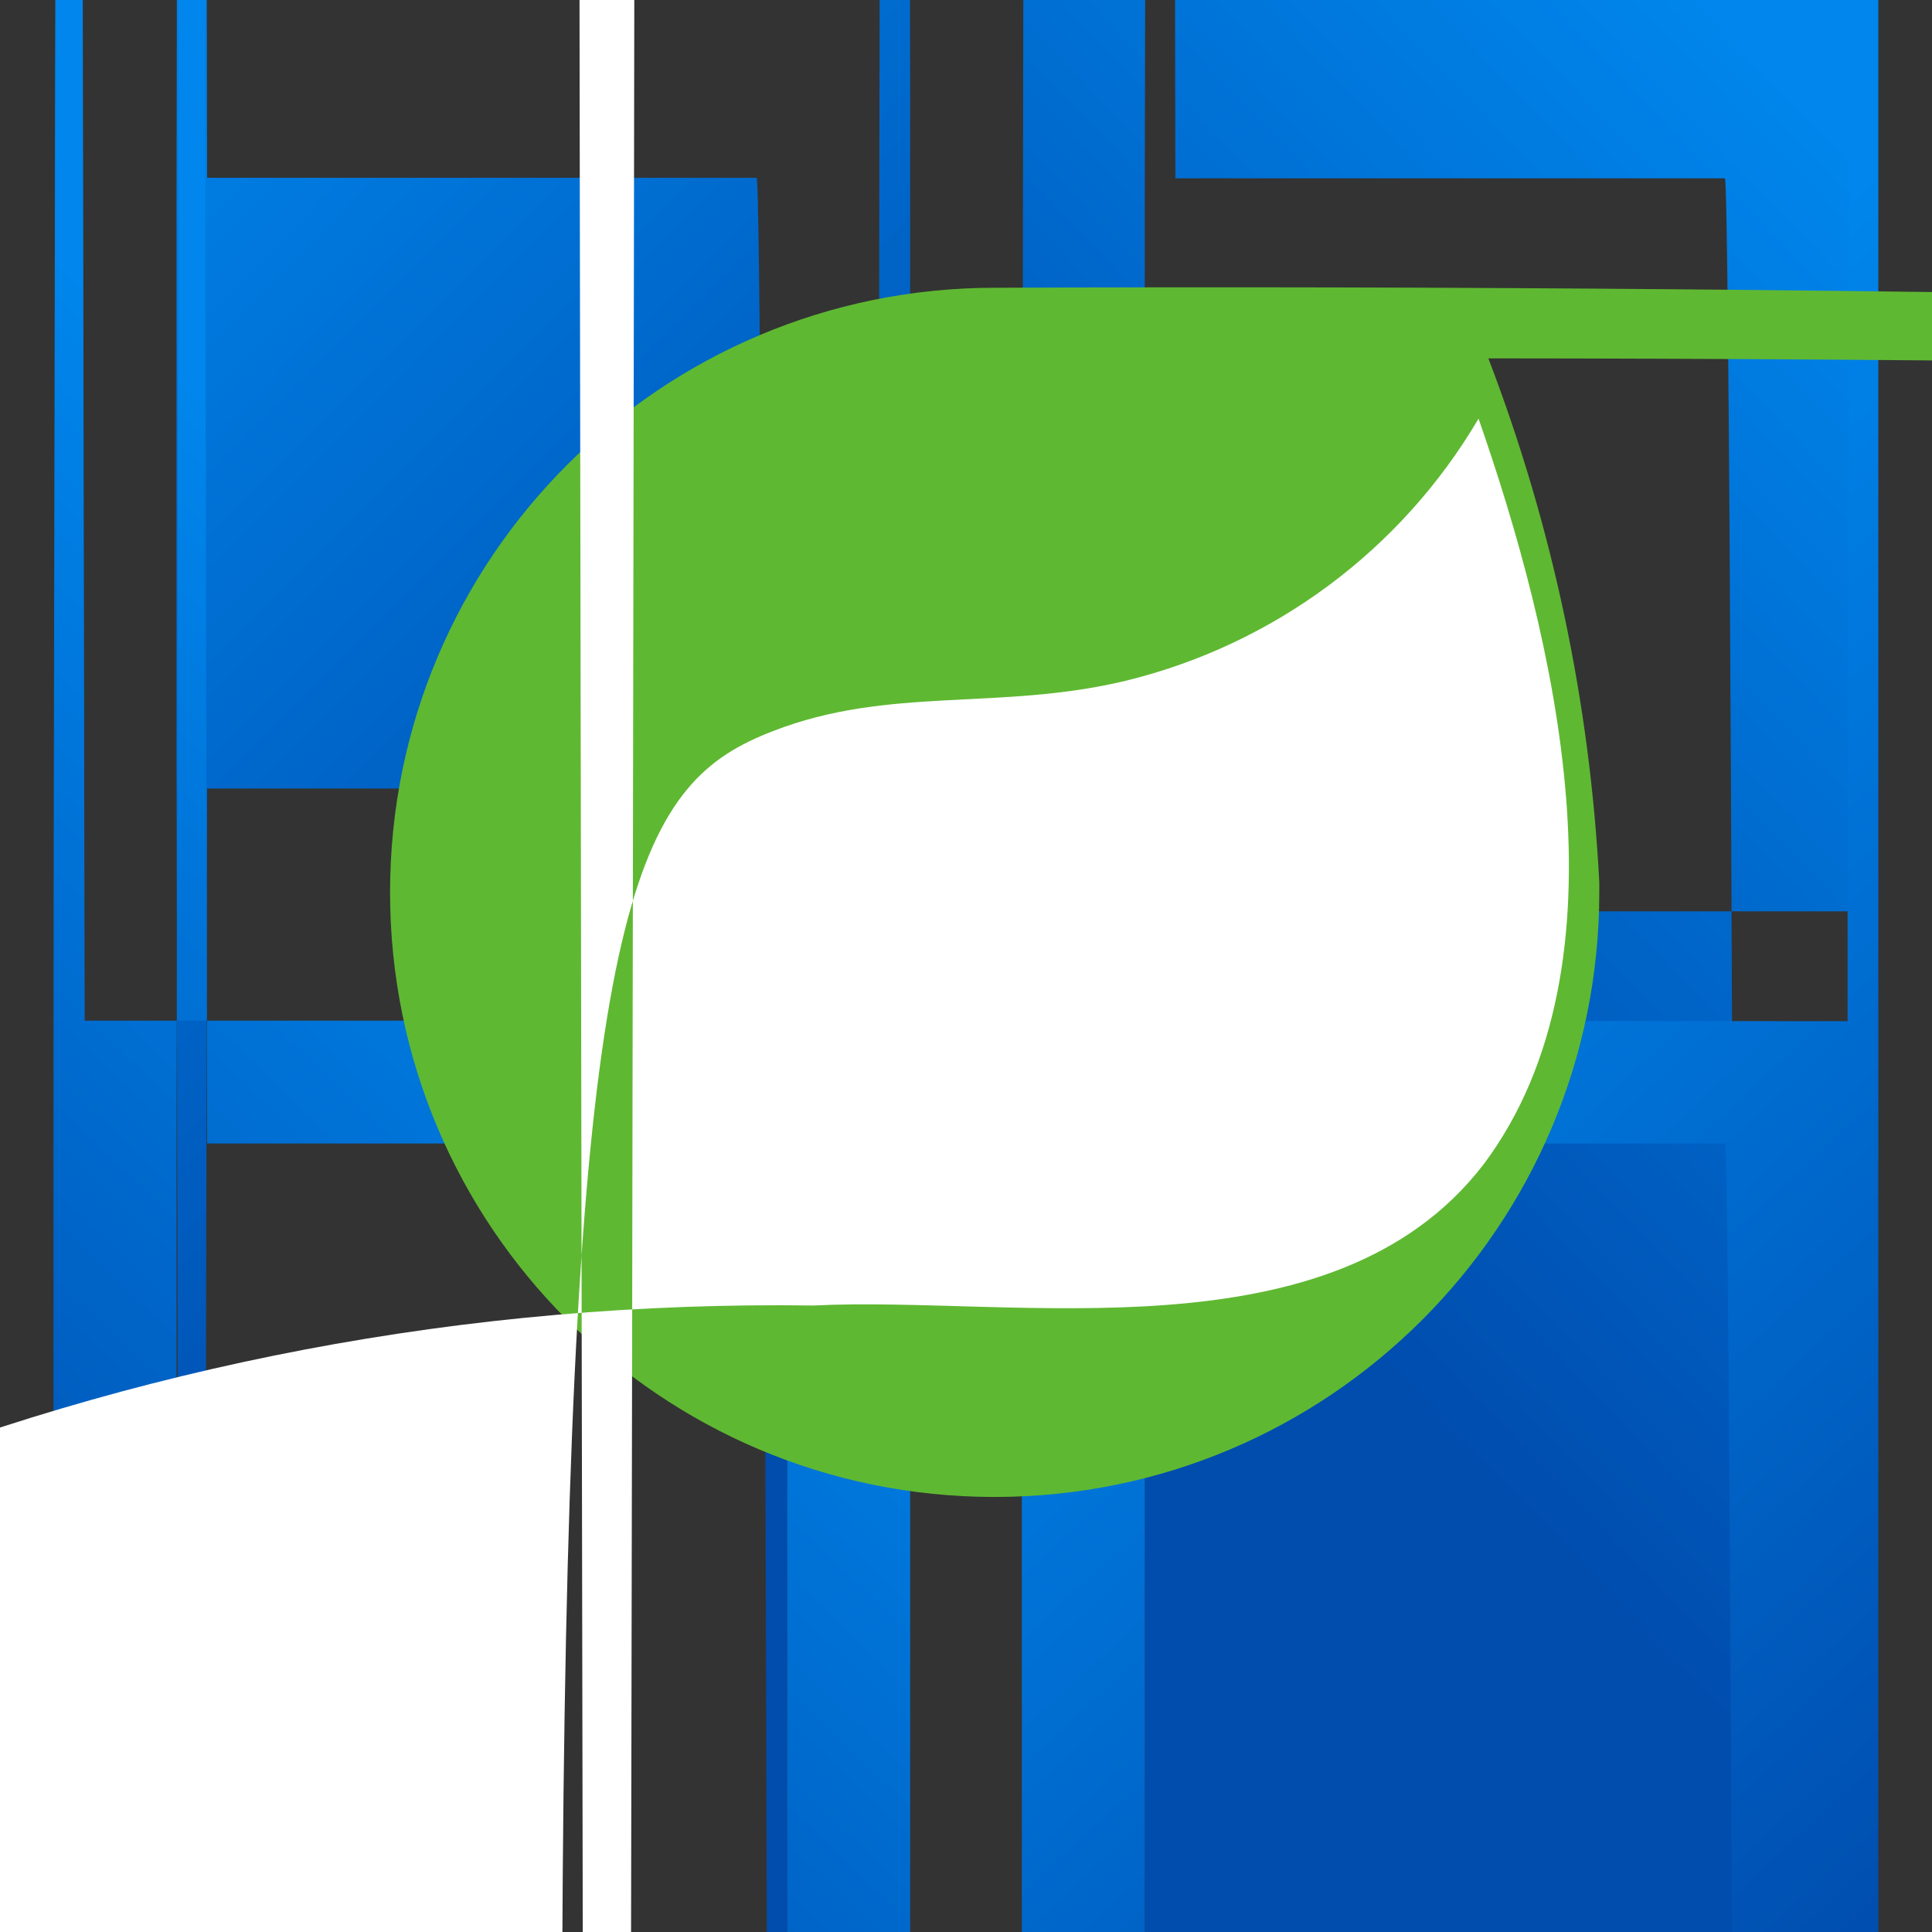 <?xml version="1.0" encoding="UTF-8"?>
<svg xmlns="http://www.w3.org/2000/svg" xmlns:xlink="http://www.w3.org/1999/xlink" width="70pt" height="70pt" viewBox="0 0 70 70" version="1.1">
<rect x="0" y="0" width="70" height="70" fill="#333333" stroke="none"/>
<defs>
<linearGradient id="linear0" gradientUnits="userSpaceOnUse" x1="-0.258" y1="-0.226" x2="8.727" y2="8.72" gradientTransform="matrix(3.889,0,0,3.889,0,0)">
<stop offset="0.059" style="stop-color:rgb(0%,52.549%,92.549%);stop-opacity:1;"/>
<stop offset="1" style="stop-color:rgb(0%,30.196%,68.235%);stop-opacity:1;"/>
</linearGradient>
<linearGradient id="linear1" gradientUnits="userSpaceOnUse" x1="9.064" y1="8.78" x2="17.493" y2="0.669" gradientTransform="matrix(3.889,0,0,3.889,0,0)">
<stop offset="0" style="stop-color:rgb(0%,30.196%,68.235%);stop-opacity:1;"/>
<stop offset="0.941" style="stop-color:rgb(0%,52.549%,92.549%);stop-opacity:1;"/>
</linearGradient>
<linearGradient id="linear2" gradientUnits="userSpaceOnUse" x1="8.863" y1="8.499" x2="17.77" y2="18.081" gradientTransform="matrix(3.889,0,0,3.889,0,0)">
<stop offset="0.059" style="stop-color:rgb(0%,52.549%,92.549%);stop-opacity:1;"/>
<stop offset="1" style="stop-color:rgb(0%,30.196%,68.235%);stop-opacity:1;"/>
</linearGradient>
<linearGradient id="linear3" gradientUnits="userSpaceOnUse" x1="8.643" y1="9.163" x2="0.493" y2="17.672" gradientTransform="matrix(3.889,0,0,3.889,0,0)">
<stop offset="0.059" style="stop-color:rgb(0%,52.549%,92.549%);stop-opacity:1;"/>
<stop offset="1" style="stop-color:rgb(0%,30.196%,68.235%);stop-opacity:1;"/>
</linearGradient>
</defs>
<g id="surface1">
<path style=" stroke:none;fill-rule:nonzero;fill:url(#linear0);" d="M 28.523 28.57 L 7.504 28.57 C 7.16 226.906 6.738 226.484 6.395 27.461 L 6.395 7.551 C 6.738 -191.473 7.16 -191.895 7.504 6.441 L 27.414 6.441 C 28.027 6.441 28.523 504.398 28.523 1118.664 L 28.523 28.57 M 32.977 33.02 L 32.977 3.109 C 32.43 -304.02 31.738 -108.84 31.43 439.055 C 31.121 986.953 31.316 1680.09 31.867 1987.223 L 3.059 1987.223 C 3.598 1680.09 3.785 993.223 3.48 453.055 C 3.172 -87.109 2.484 -276.02 1.945 31.109 L 1.945 31.91 C 1.945 646.172 2.441 1144.129 3.059 1144.129 Z "/>
<path style=" stroke:none;fill-rule:nonzero;fill:url(#linear1);" d="M 41.477 28.57 L 41.477 7.57 C 41.82 -191.453 42.242 -191.875 42.586 6.461 L 62.496 6.461 C 63.109 6.461 63.605 504.418 63.605 1118.684 L 63.605 27.461 C 63.605 641.723 63.109 1139.684 62.496 1139.684 L 41.477 1139.684 M 37.023 33.02 L 66.941 33.02 C 67.289 231.355 67.711 230.934 68.055 31.91 L 68.055 -3.109 C 67.711 -201.336 67.289 -201.762 66.941 -4.227 L 38.133 -4.227 C 37.785 -191.285 37.359 -177.824 37.023 31.109 Z "/>
<path style=" stroke:none;fill-rule:nonzero;fill:url(#linear2);" d="M 41.477 41.43 L 62.496 41.43 C 63.109 41.43 63.605 539.387 63.605 1153.652 L 63.605 1173.559 C 63.605 1787.82 63.109 2285.781 62.496 2285.781 L 42.586 2285.781 C 42.242 2484.117 41.82 2483.691 41.477 2284.668 L 41.477 2263.668 M 37.023 36.98 L 37.023 66.891 C 37.023 681.785 37.52 1180.859 38.133 1183 L 66.941 1183 C 67.559 1180.859 68.055 681.785 68.055 66.891 L 68.055 38.109 C 67.711 -160.914 67.289 -161.336 66.941 37 Z "/>
<path style=" stroke:none;fill-rule:nonzero;fill:url(#linear3);" d="M 28.523 41.43 L 28.523 62.43 C 28.523 676.691 28.027 1174.652 27.414 1174.652 L 7.504 1174.652 C 7.16 1372.984 6.738 1372.562 6.395 1173.539 L 6.395 42.539 C 6.738 -156.484 7.16 -156.906 7.504 41.43 L 28.523 41.43 M 32.977 36.98 L 3.059 36.98 C 2.711 -161.352 2.289 -160.918 1.945 38.109 L 1.945 66.891 C 1.945 681.785 2.441 1180.859 3.059 1183 L 31.867 1183 C 32.48 1180.859 32.977 681.785 32.977 66.891 Z "/>
<path style=" stroke:none;fill-rule:nonzero;fill:rgb(37.255%,72.157%,19.608%);fill-opacity:1;" d="M 57.945 31.965 C 57.609 25.469 56.254 19.062 53.926 12.984 C 1111.707 13.59 1968.715 871.578 1968.109 1929.359 C 1967.504 2987.137 1109.516 3844.145 51.738 3843.539 C 1110.223 3839.207 1964.781 2977.621 1960.445 1919.137 C 1956.113 860.648 1094.527 6.094 36.043 10.426 C 23.941 10.426 14.133 20.23 14.133 32.328 C 14.129 44.43 23.938 54.238 36.035 54.238 C 48.137 54.238 57.945 44.43 57.945 32.332 Z "/>
<path style=" stroke:none;fill-rule:nonzero;fill:rgb(100%,100%,100%);fill-opacity:1;" d="M 53.75 42.191 C 48.273 49.309 36.773 46.934 29.473 47.301 C -21 46.594 -62.488 86.938 -63.195 137.41 C -63.902 187.883 -23.559 229.371 26.914 230.078 L 28.012 229.711 C 31.684 228.68 35.281 227.398 38.781 225.879 C 45.352 222.539 50.098 216.453 51.742 209.27 C 48.961 216.113 43.379 221.43 36.406 223.871 C 34.418 234.918 30.324 245.48 24.352 254.984 L 23.988 254.801 C 18.703 41.641 18.52 30.145 28 26.492 C 32.199 24.852 36.215 25.762 40.777 24.668 C 46.152 23.359 50.766 19.934 53.57 15.168 C 56.309 23.023 59.227 34.887 53.75 42.191 Z M 22.902 49.309 C 23.617 -363.402 23.965 -1204.344 23.75 -2001.398 C 23.539 -2798.449 22.816 -3353.078 21.992 -3353.902 C 21.168 -3354.727 20.441 -2801.539 20.227 -2004.914 C 20.012 -1208.289 20.359 -366.652 21.074 47.484 C 21.641 375.352 22.336 376.047 22.902 49.309 Z "/>
</g>
</svg>
